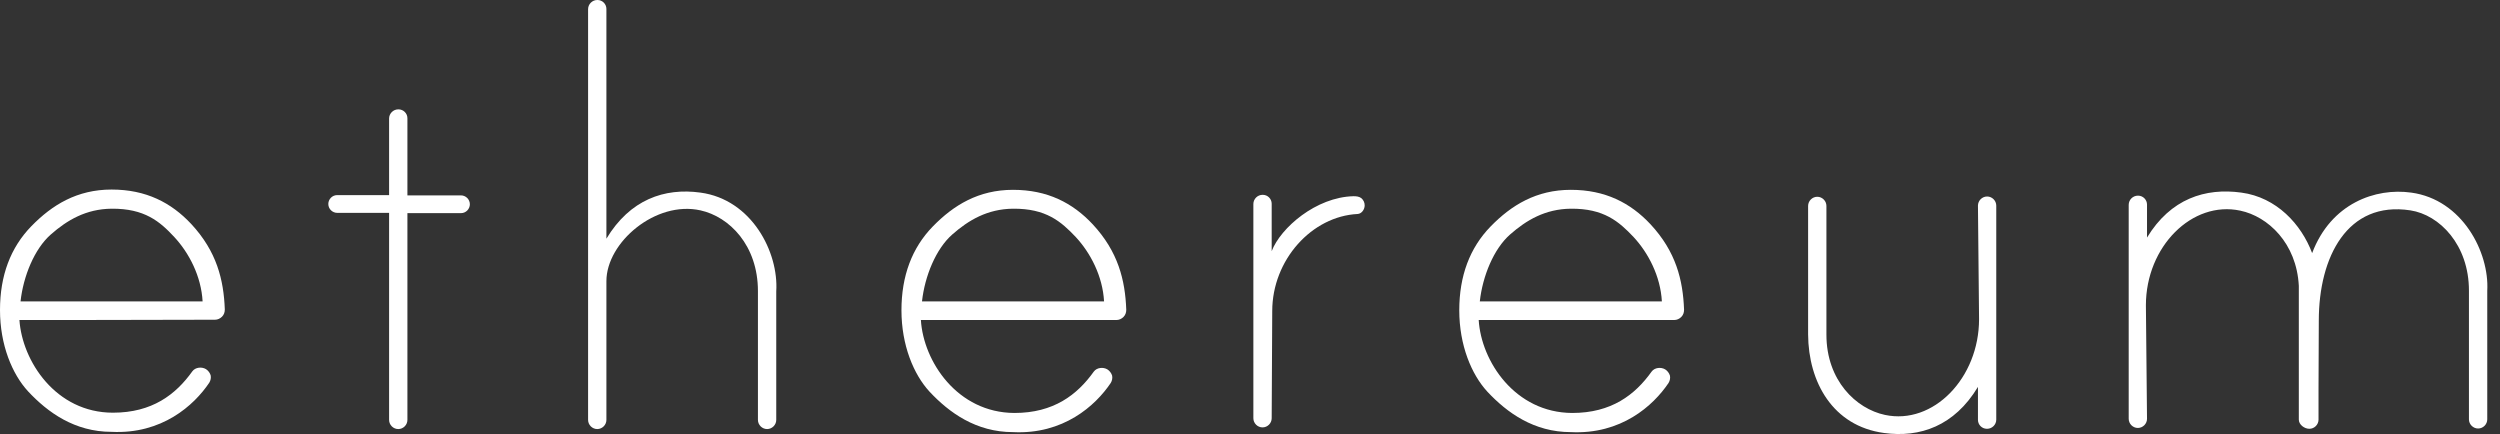 <svg width="144" height="25" viewBox="0 0 144 25" fill="none" xmlns="http://www.w3.org/2000/svg">
<rect x="0" y="0" width="144" height="25" fill="#333333" stroke="none"/>
<path d="M1.119 18.432C1.279 20.798 3.213 23.771 6.506 23.771C8.76 23.771 10.119 22.732 11.078 21.389C11.254 21.149 11.622 21.117 11.862 21.261C11.989 21.341 12.085 21.469 12.133 21.613C12.165 21.757 12.133 21.917 12.053 22.045C11.174 23.355 9.32 25.018 6.426 24.874C4.3 24.874 2.75 23.755 1.615 22.54C0.703 21.549 0 19.871 0 17.856C0 15.874 0.607 14.259 1.806 13.029C3.005 11.798 4.444 10.918 6.426 10.918C8.409 10.918 9.863 11.67 11.014 12.901C12.485 14.483 12.885 16.114 12.949 17.824C12.949 17.984 12.901 18.128 12.789 18.24C12.677 18.352 12.533 18.416 12.389 18.416C9.815 18.432 1.119 18.432 1.119 18.432ZM6.426 12.021C4.956 12.037 3.869 12.677 2.925 13.508C1.982 14.339 1.343 15.906 1.183 17.361H11.67C11.59 15.906 10.886 14.563 10.039 13.652C9.208 12.757 8.329 12.005 6.426 12.021Z" fill="white"/>
<path d="M53.043 18.432C53.187 20.814 55.137 23.771 58.43 23.787C60.684 23.787 62.043 22.748 63.002 21.405C63.178 21.165 63.546 21.133 63.785 21.277C63.913 21.357 64.009 21.485 64.057 21.629C64.089 21.773 64.057 21.933 63.977 22.061C63.098 23.371 61.244 25.034 58.35 24.89C56.224 24.89 54.673 23.771 53.538 22.556C52.627 21.565 51.924 19.887 51.924 17.872C51.924 15.89 52.531 14.275 53.73 13.044C54.929 11.814 56.368 10.934 58.35 10.934C60.332 10.934 61.787 11.686 62.938 12.917C64.409 14.499 64.808 16.13 64.873 17.84C64.873 18 64.825 18.144 64.713 18.256C64.601 18.368 64.457 18.432 64.313 18.432C61.723 18.432 53.043 18.432 53.043 18.432ZM58.35 12.021C56.88 12.037 55.792 12.677 54.849 13.508C53.906 14.339 53.267 15.906 53.107 17.361H63.594C63.514 15.906 62.81 14.563 61.963 13.652C61.116 12.757 60.252 12.005 58.35 12.021Z" fill="white"/>
<path d="M85.173 18.432C85.317 20.814 87.267 23.771 90.56 23.787C92.814 23.787 94.173 22.748 95.132 21.405C95.308 21.165 95.675 21.133 95.915 21.277C96.043 21.357 96.139 21.485 96.187 21.629C96.219 21.773 96.187 21.933 96.107 22.061C95.228 23.371 93.374 25.034 90.48 24.89C88.354 24.89 86.803 23.771 85.668 22.556C84.757 21.565 84.054 19.887 84.054 17.872C84.054 15.89 84.661 14.275 85.86 13.044C87.059 11.814 88.498 10.934 90.48 10.934C92.462 10.934 93.917 11.686 95.068 12.917C96.539 14.499 96.938 16.13 97.002 17.84C97.002 18 96.954 18.144 96.843 18.256C96.731 18.368 96.587 18.432 96.443 18.432C93.853 18.432 85.173 18.432 85.173 18.432ZM90.48 12.021C89.009 12.037 87.922 12.677 86.979 13.508C86.036 14.339 85.397 15.906 85.237 17.361H95.724C95.644 15.906 94.94 14.563 94.093 13.652C93.246 12.757 92.382 12.005 90.48 12.021Z" fill="white"/>
<path d="M23.467 12.261V24.187C23.467 24.475 23.228 24.714 22.94 24.714C22.652 24.714 22.412 24.475 22.412 24.187V12.261H19.423C19.151 12.261 18.911 12.037 18.911 11.75C18.911 11.478 19.135 11.238 19.423 11.238H22.412V6.826C22.412 6.538 22.652 6.299 22.94 6.299H22.956C23.228 6.299 23.467 6.522 23.467 6.81V11.254H26.553C26.824 11.254 27.064 11.478 27.064 11.766C27.064 12.037 26.84 12.277 26.553 12.277H23.467V12.261Z" fill="white"/>
<path d="M40.348 11.094C38.27 10.806 36.288 11.494 34.929 13.748V0.512C34.929 0.24 34.705 0 34.417 0H34.401C34.114 0 33.874 0.24 33.874 0.528V24.187C33.874 24.474 34.114 24.714 34.401 24.714C34.689 24.714 34.929 24.474 34.929 24.187V16.194C34.929 13.956 37.774 11.542 40.348 12.117C42.011 12.485 43.657 14.132 43.657 16.769V24.187C43.657 24.474 43.897 24.714 44.185 24.714C44.472 24.714 44.712 24.474 44.712 24.187V16.785C44.856 14.531 43.306 11.494 40.348 11.094Z" fill="white"/>
<path d="M108.511 24.938C110.589 25.226 112.572 24.538 113.93 22.285V24.187C113.93 24.459 114.154 24.698 114.442 24.698H114.458C114.746 24.698 114.985 24.459 114.985 24.171V11.846C114.985 11.558 114.746 11.318 114.458 11.318C114.17 11.318 113.93 11.558 113.93 11.846L113.994 18.384C113.994 21.773 111.357 24.491 108.575 23.899C106.913 23.547 105.202 21.917 105.202 19.279V11.862C105.202 11.574 104.962 11.334 104.675 11.334C104.387 11.334 104.147 11.574 104.147 11.862V19.263C104.163 22.013 105.57 24.538 108.511 24.938Z" fill="white"/>
<path d="M138.886 11.094C136.84 10.806 134.266 11.702 133.179 14.579C132.556 12.917 131.133 11.366 129.103 11.094C127.025 10.806 125.026 11.446 123.668 13.684V11.782C123.668 11.51 123.444 11.27 123.156 11.27H123.14C122.852 11.27 122.613 11.51 122.613 11.798V24.123C122.613 24.41 122.852 24.65 123.14 24.65C123.428 24.65 123.668 24.41 123.668 24.123L123.604 17.584C123.604 14.195 126.273 11.542 129.039 12.133C130.638 12.469 132.284 14.004 132.412 16.465V24.123C132.412 24.139 132.412 24.155 132.412 24.171C132.412 24.459 132.732 24.698 133.019 24.698C133.307 24.698 133.547 24.459 133.547 24.171V22.38C133.547 21.213 133.563 19.663 133.563 18.464C133.563 14.803 135.209 11.558 138.838 12.117C140.517 12.373 142.211 14.1 142.211 16.737V24.155C142.211 24.442 142.451 24.682 142.739 24.682C143.027 24.682 143.266 24.442 143.266 24.155V16.753C143.394 14.531 141.828 11.494 138.886 11.094Z" fill="white"/>
<path d="M78.605 11.83C78.605 11.67 78.541 11.526 78.413 11.414C78.285 11.318 78.125 11.302 77.965 11.302C75.807 11.35 73.761 13.124 73.249 14.467V11.734C73.249 11.462 73.026 11.222 72.738 11.222H72.722C72.434 11.222 72.194 11.462 72.194 11.75V24.091C72.194 24.379 72.434 24.618 72.722 24.618C73.01 24.618 73.249 24.379 73.249 24.091L73.281 17.92C73.281 14.963 75.567 12.453 78.205 12.325C78.429 12.309 78.605 12.069 78.605 11.83Z" fill="white"/>
</svg>
